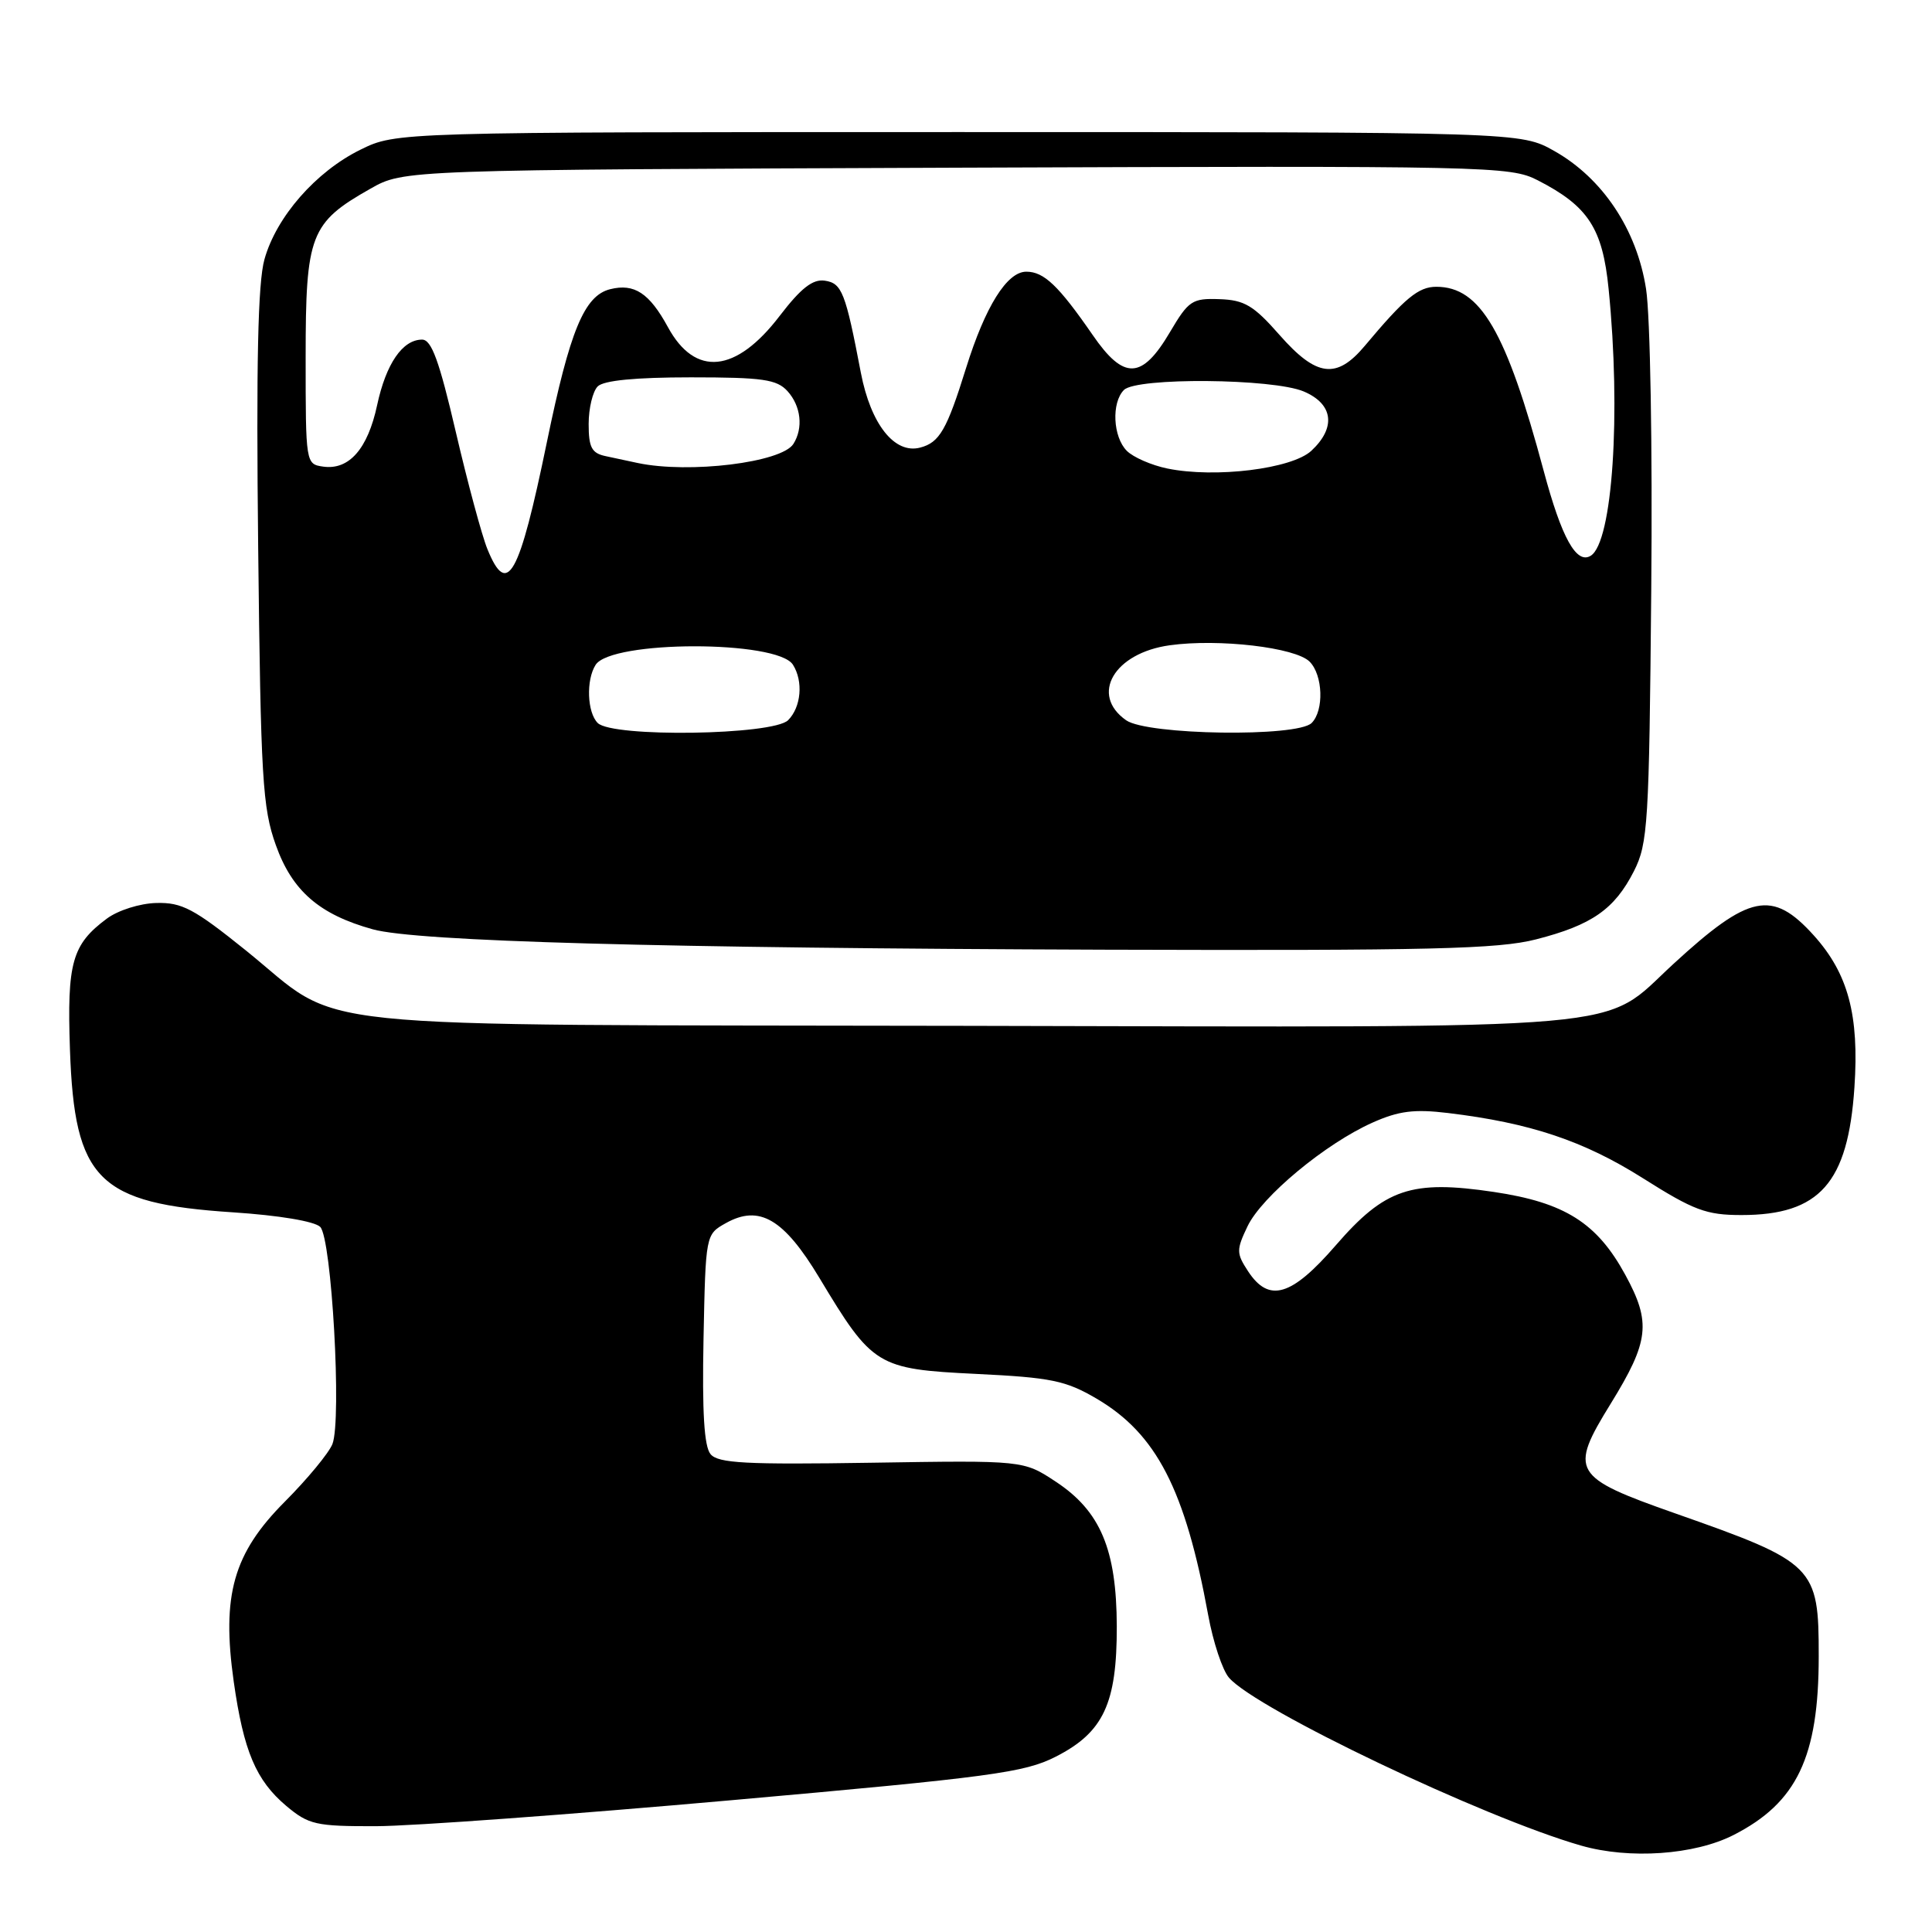 <?xml version="1.0" encoding="UTF-8" standalone="no"?>
<!DOCTYPE svg PUBLIC "-//W3C//DTD SVG 1.1//EN" "http://www.w3.org/Graphics/SVG/1.1/DTD/svg11.dtd" >
<svg xmlns="http://www.w3.org/2000/svg" xmlns:xlink="http://www.w3.org/1999/xlink" version="1.1" viewBox="0 0 256 256">
 <g >
 <path fill="currentColor"
d=" M 229.70 243.15 C 238.10 238.87 240.99 232.82 240.99 219.47 C 241.00 207.55 240.50 207.04 222.00 200.54 C 208.32 195.73 207.88 194.98 213.43 185.99 C 218.52 177.73 218.81 175.25 215.37 168.94 C 211.61 162.03 207.34 159.34 197.95 157.94 C 187.00 156.31 183.51 157.49 176.99 165.02 C 171.12 171.79 168.14 172.67 165.37 168.44 C 163.82 166.07 163.81 165.62 165.30 162.50 C 167.19 158.54 175.63 151.53 181.87 148.75 C 185.34 147.20 187.40 146.94 191.87 147.48 C 202.74 148.79 209.84 151.16 217.68 156.11 C 224.45 160.39 226.09 161.00 230.76 161.00 C 241.11 161.00 244.87 156.75 245.72 144.10 C 246.37 134.50 244.89 129.00 240.33 123.94 C 234.83 117.85 231.80 118.47 221.72 127.74 C 211.97 136.70 218.67 136.12 128.25 135.93 C 37.10 135.75 45.89 136.67 32.57 125.93 C 25.71 120.41 24.11 119.56 20.72 119.65 C 18.54 119.70 15.64 120.62 14.16 121.72 C 9.54 125.15 8.87 127.55 9.27 139.10 C 9.87 156.35 12.99 159.47 30.87 160.64 C 36.96 161.04 41.68 161.83 42.43 162.57 C 43.95 164.09 45.30 188.10 44.05 191.34 C 43.58 192.53 40.74 195.97 37.72 199.00 C 30.92 205.83 29.35 211.36 30.97 222.82 C 32.28 232.04 33.92 235.91 37.94 239.30 C 40.90 241.78 41.85 242.00 49.83 241.98 C 54.60 241.97 75.78 240.42 96.89 238.54 C 131.32 235.48 135.76 234.88 139.89 232.77 C 146.22 229.55 148.00 225.73 147.98 215.50 C 147.95 205.30 145.81 200.22 139.88 196.32 C 135.61 193.50 135.61 193.50 115.48 193.82 C 98.81 194.08 95.15 193.89 94.15 192.68 C 93.30 191.66 93.03 187.10 93.22 177.40 C 93.50 163.57 93.50 163.57 96.18 162.07 C 100.61 159.59 103.86 161.49 108.57 169.32 C 115.62 181.05 116.21 181.41 129.34 182.05 C 139.28 182.53 141.21 182.93 145.29 185.32 C 153.23 189.98 157.04 197.35 160.09 214.00 C 160.74 217.57 161.98 221.31 162.85 222.31 C 166.49 226.50 196.56 240.84 209.50 244.55 C 215.90 246.39 224.53 245.79 229.70 243.15 Z  M 203.54 124.47 C 210.93 122.58 213.93 120.48 216.50 115.44 C 218.36 111.77 218.52 109.18 218.80 78.07 C 218.97 59.23 218.67 41.87 218.11 38.28 C 216.89 30.42 212.35 23.61 205.94 20.00 C 201.50 17.50 201.50 17.50 127.00 17.50 C 52.50 17.50 52.50 17.50 47.75 19.84 C 41.86 22.74 36.61 28.73 35.04 34.37 C 34.17 37.45 33.94 48.20 34.21 72.58 C 34.55 103.12 34.78 107.05 36.55 111.98 C 38.71 118.05 42.32 121.18 49.40 123.14 C 55.23 124.75 87.58 125.64 146.54 125.84 C 189.44 125.97 198.53 125.76 203.54 124.47 Z  M 79.20 95.80 C 77.80 94.40 77.64 90.11 78.92 88.10 C 80.99 84.83 103.00 84.81 105.07 88.08 C 106.46 90.28 106.16 93.69 104.43 95.43 C 102.43 97.42 81.14 97.74 79.20 95.80 Z  M 149.22 95.44 C 144.39 92.06 147.61 86.52 155.01 85.50 C 161.51 84.60 171.65 85.79 173.53 87.67 C 175.30 89.45 175.46 94.14 173.80 95.80 C 171.90 97.70 152.03 97.41 149.22 95.44 Z  M 64.58 72.75 C 63.85 70.96 61.97 63.99 60.40 57.25 C 58.20 47.80 57.18 45.00 55.93 45.00 C 53.34 45.00 51.15 48.19 49.97 53.69 C 48.73 59.48 46.25 62.31 42.83 61.83 C 40.51 61.50 40.50 61.41 40.50 47.32 C 40.50 31.09 41.10 29.52 49.09 25.00 C 53.50 22.50 53.50 22.50 126.74 22.22 C 197.39 21.96 200.11 22.02 203.74 23.88 C 210.44 27.31 212.35 30.24 213.15 38.29 C 214.81 54.82 213.67 71.85 210.78 73.64 C 208.89 74.81 206.93 71.28 204.56 62.44 C 199.59 43.89 196.16 38.00 190.32 38.00 C 187.95 38.00 186.16 39.48 180.84 45.83 C 177.10 50.29 174.44 49.95 169.55 44.39 C 166.11 40.47 164.89 39.75 161.58 39.64 C 157.97 39.51 157.49 39.83 155.03 44.00 C 151.31 50.31 148.92 50.40 144.78 44.38 C 140.26 37.84 138.33 36.00 135.99 36.00 C 133.43 36.00 130.56 40.60 128.01 48.76 C 125.45 56.98 124.49 58.64 121.92 59.31 C 118.53 60.20 115.38 56.21 114.07 49.40 C 112.03 38.72 111.56 37.52 109.28 37.19 C 107.69 36.96 106.13 38.18 103.31 41.86 C 97.52 49.44 92.11 49.98 88.50 43.34 C 86.04 38.83 84.05 37.52 80.85 38.32 C 77.42 39.18 75.52 43.77 72.47 58.56 C 68.79 76.42 67.22 79.25 64.58 72.75 Z  M 154.68 62.08 C 152.58 61.65 150.16 60.59 149.31 59.74 C 147.47 57.90 147.25 53.35 148.93 51.67 C 150.61 49.99 168.64 50.14 172.75 51.87 C 176.67 53.53 177.07 56.66 173.75 59.74 C 171.16 62.13 161.02 63.38 154.68 62.08 Z  M 84.50 61.35 C 83.40 61.11 81.49 60.71 80.25 60.44 C 78.40 60.05 78.00 59.29 78.00 56.18 C 78.00 54.10 78.54 51.86 79.20 51.20 C 79.99 50.41 84.21 50.00 91.55 50.00 C 101.07 50.00 102.93 50.27 104.35 51.83 C 106.14 53.81 106.46 56.72 105.13 58.82 C 103.57 61.29 91.32 62.79 84.50 61.35 Z "/>
</g>
</svg>